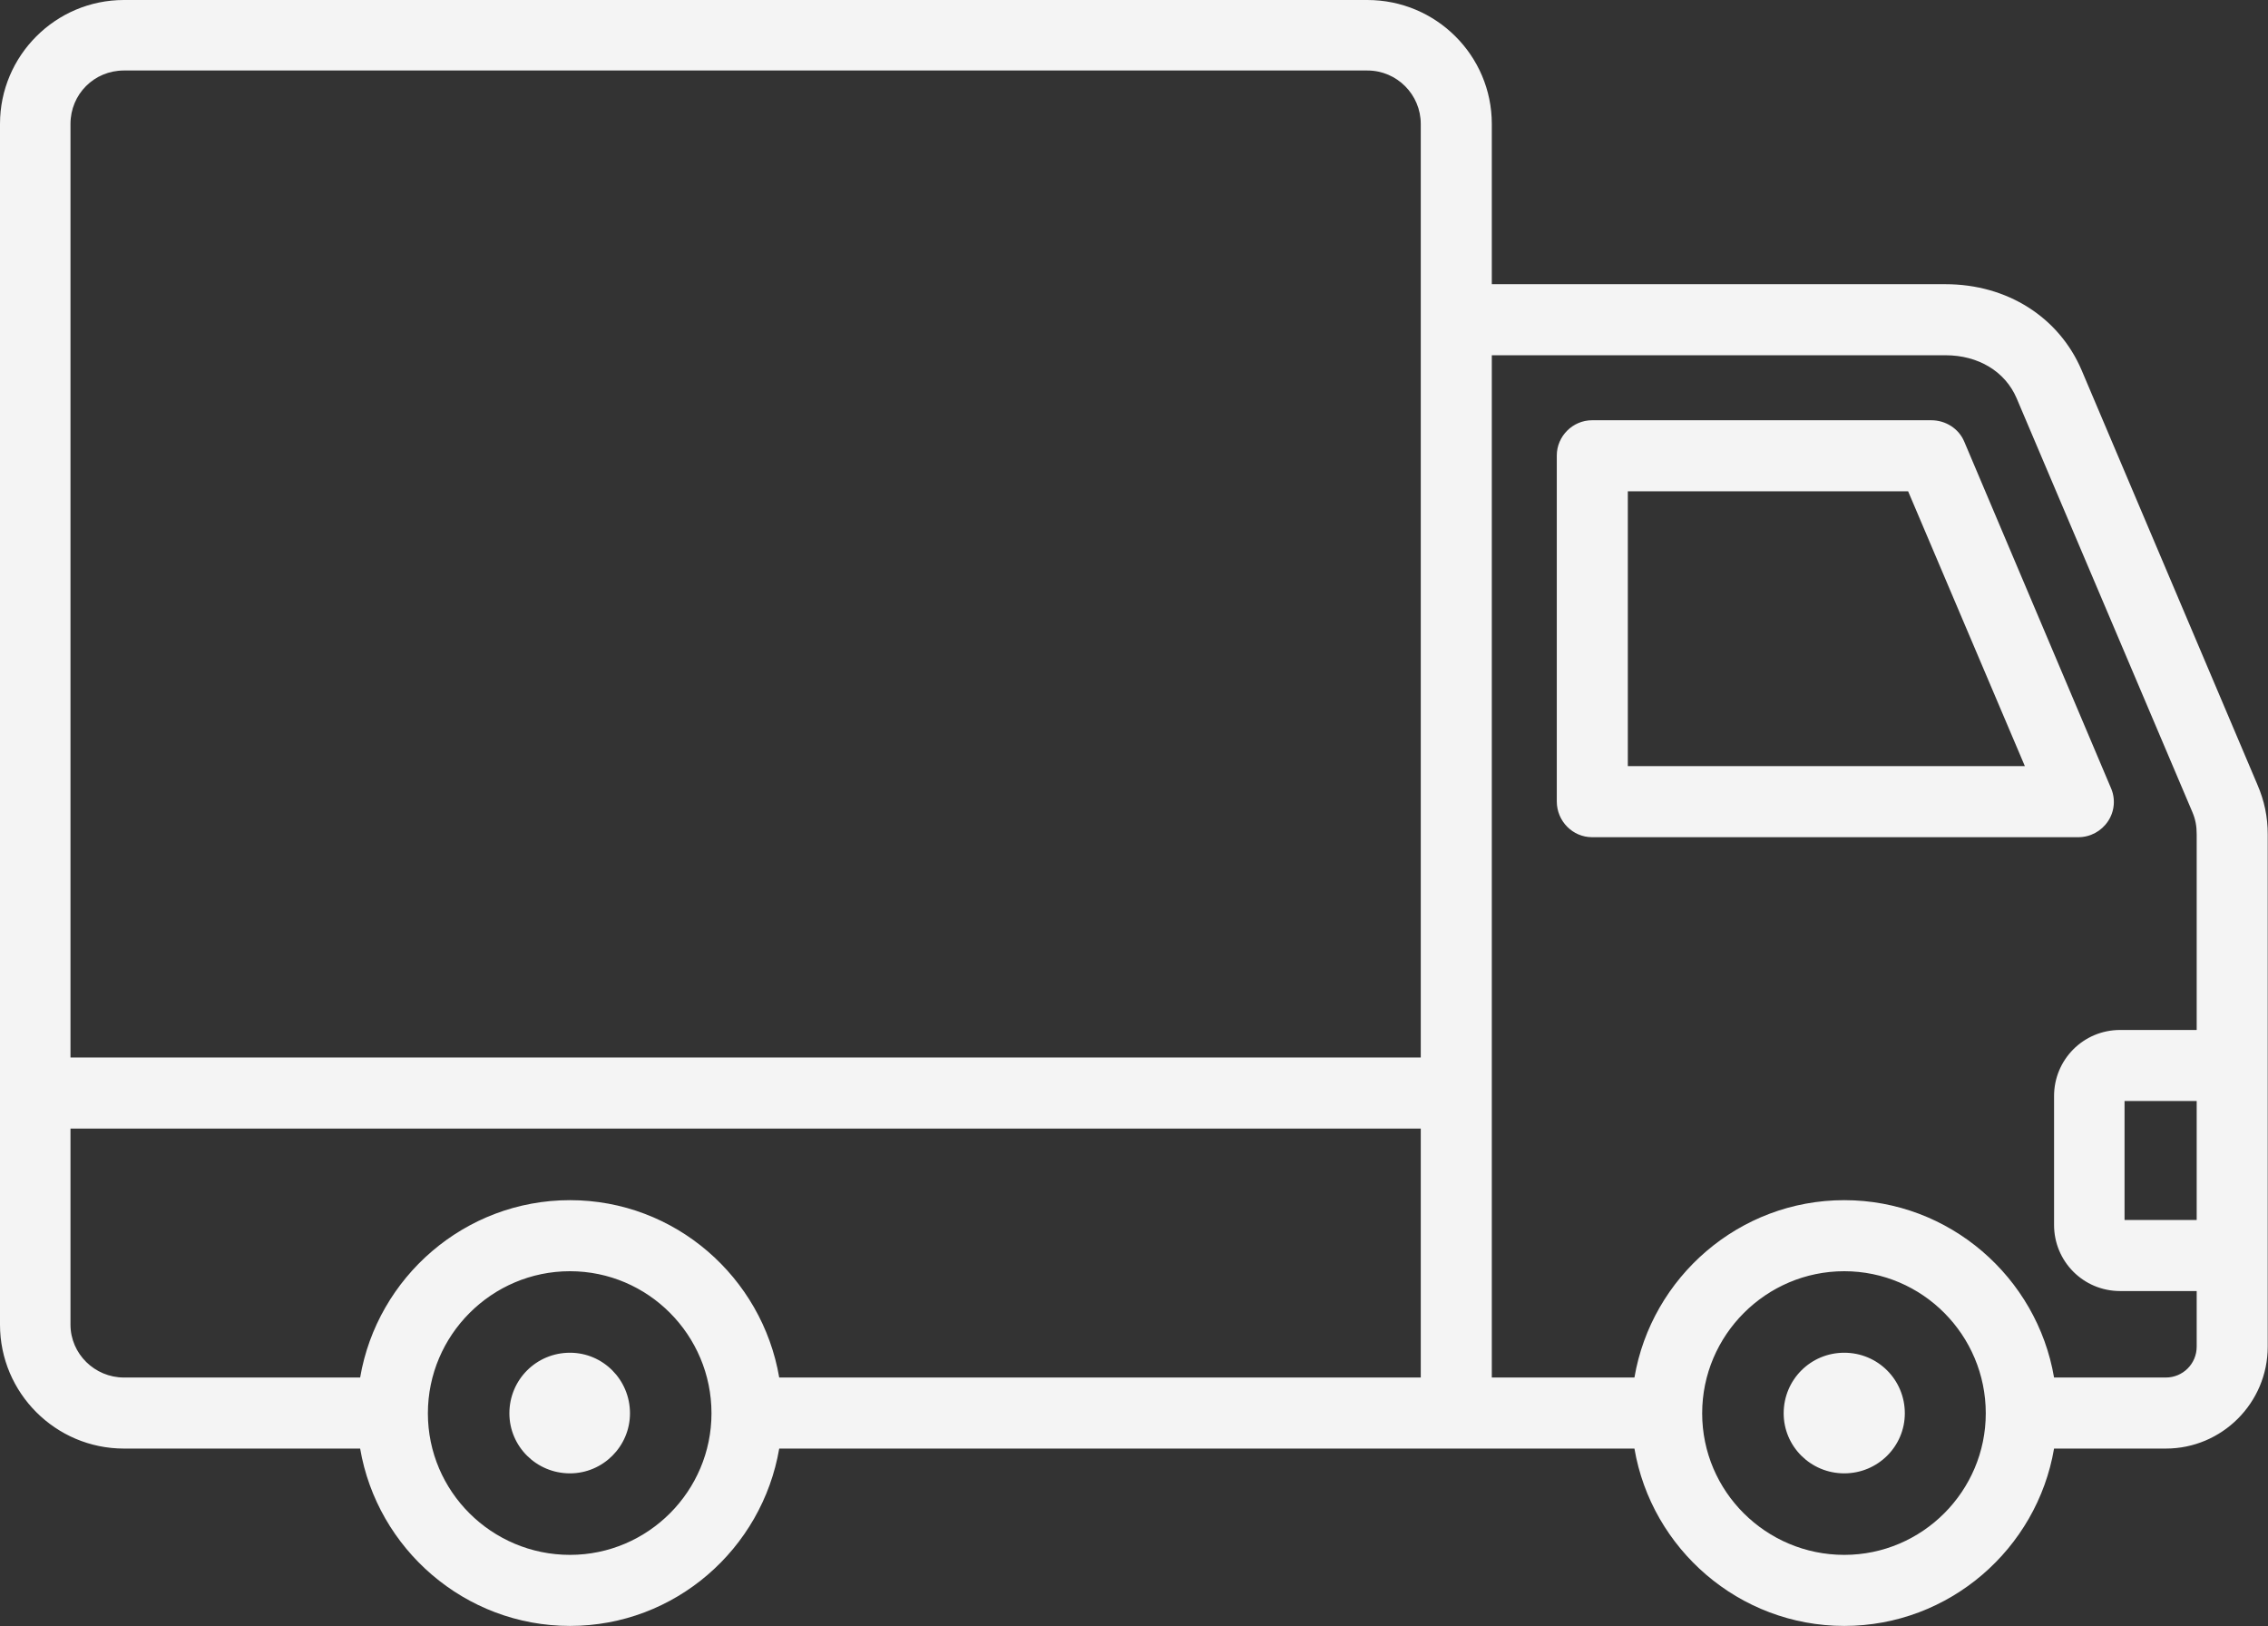 <svg width="41.185" height="29.522" viewBox="0 0 41.185 29.522" fill="none" xmlns="http://www.w3.org/2000/svg" xmlns:xlink="http://www.w3.org/1999/xlink">
	<rect x="0" y="0" width="41.185" height="29.522" fill="#333333" stroke="none"/>
	<desc>
			Created with Pixso.
	</desc>
	<defs/>
	<path id="Vector" d="M34.59 25.66C34.59 26.26 34.1 26.75 33.49 26.75C32.88 26.75 32.39 26.26 32.39 25.66C32.39 25.05 32.88 24.56 33.49 24.56C34.1 24.56 34.59 25.05 34.59 25.66ZM11.44 25.66C11.44 26.26 10.95 26.75 10.35 26.75C9.74 26.75 9.25 26.26 9.25 25.66C9.25 25.05 9.74 24.56 10.35 24.56C10.95 24.56 11.44 25.05 11.44 25.66ZM29.56 13.91L29.56 8.92L34.65 8.92L36.77 13.91L29.56 13.91ZM38.28 14.91C38.4 14.73 38.42 14.5 38.33 14.3L35.67 8.02C35.57 7.78 35.33 7.63 35.07 7.63L28.91 7.63C28.56 7.63 28.27 7.92 28.27 8.27L28.27 14.55C28.27 14.91 28.56 15.2 28.91 15.2L37.74 15.2C37.96 15.2 38.16 15.09 38.28 14.91ZM39.89 19.99L39.89 22.15L38.58 22.15L38.58 19.99L39.89 19.99ZM39.33 25.01C39.64 25.01 39.89 24.76 39.89 24.45L39.89 23.44L38.5 23.44C37.83 23.44 37.3 22.9 37.3 22.24L37.3 19.9C37.3 19.24 37.83 18.7 38.5 18.7L39.89 18.7L39.89 15.15C39.89 15 39.87 14.88 39.81 14.74L36.62 7.23C36.41 6.74 35.92 6.45 35.33 6.45L27.09 6.45L27.09 25.01L29.68 25.01C29.99 23.19 31.58 21.79 33.49 21.79C35.4 21.79 36.99 23.19 37.3 25.01L39.33 25.01ZM33.49 28.23C34.91 28.23 36.06 27.07 36.06 25.66C36.06 24.24 34.91 23.08 33.49 23.08C32.07 23.08 30.91 24.24 30.91 25.66C30.91 27.08 32.07 28.23 33.49 28.23ZM10.35 21.79C12.26 21.79 13.84 23.19 14.15 25.01L25.8 25.01L25.8 20.49L1.28 20.49L1.28 24.05C1.28 24.58 1.72 25.01 2.25 25.01L6.54 25.01C6.85 23.19 8.44 21.79 10.35 21.79ZM10.35 28.23C11.77 28.23 12.92 27.07 12.92 25.66C12.92 24.24 11.77 23.08 10.35 23.08C8.93 23.08 7.77 24.24 7.77 25.66C7.77 27.08 8.93 28.23 10.35 28.23ZM2.25 1.28L9.42 1.28C10.08 1.28 10.35 1.28 10.7 1.28L13.54 1.28L16.38 1.28C16.73 1.28 16.62 1.28 17.06 1.28L17.66 1.28L24.83 1.28C25.37 1.28 25.8 1.72 25.8 2.25L25.8 19.2L1.28 19.2L1.28 2.25C1.28 1.71 1.71 1.28 2.25 1.28ZM40.99 14.24L37.8 6.72C37.39 5.76 36.45 5.16 35.33 5.16L27.09 5.16L27.09 2.25C27.09 1.01 26.08 0 24.83 0L2.25 0C1.01 0 0 1.01 0 2.25L0 24.05C0 25.29 1.01 26.3 2.25 26.3L6.54 26.3C6.85 28.12 8.44 29.52 10.35 29.52C12.26 29.52 13.84 28.12 14.15 26.3L29.68 26.3C29.99 28.12 31.58 29.52 33.49 29.52C35.4 29.52 36.99 28.12 37.3 26.3L39.33 26.3C40.35 26.3 41.18 25.47 41.18 24.45L41.18 15.15C41.18 14.83 41.12 14.54 40.99 14.24Z" fill="#F4F4F4" fill-opacity="1" fill-rule="evenodd"/>
</svg>
